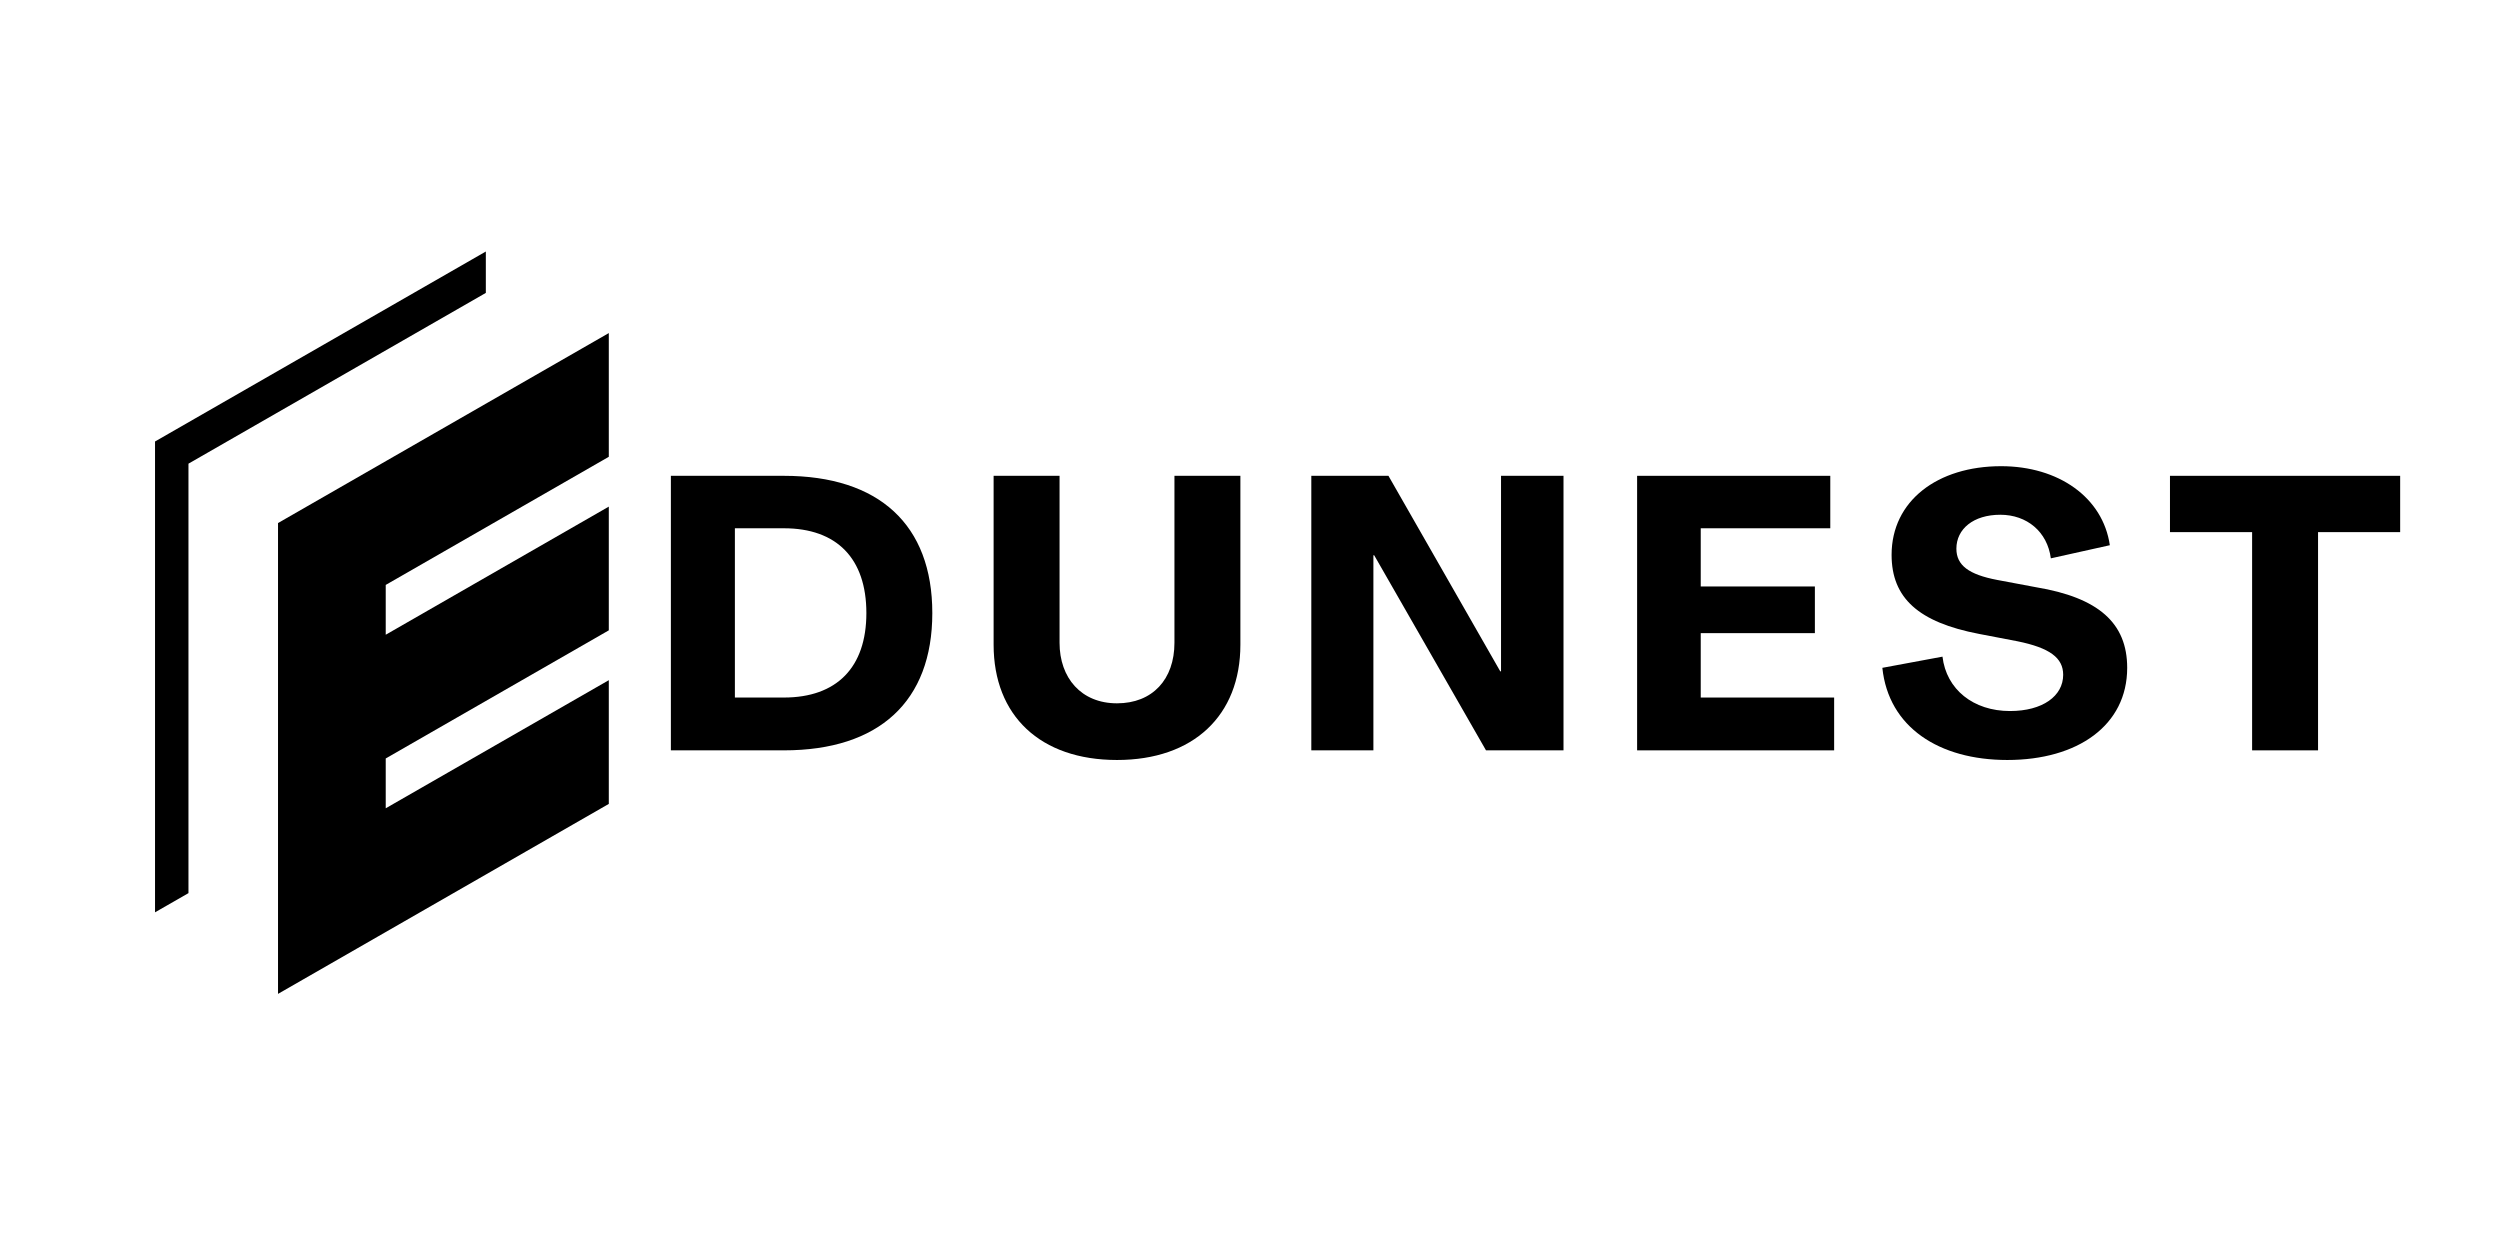 <svg xmlns="http://www.w3.org/2000/svg" xmlns:xlink="http://www.w3.org/1999/xlink" width="500" zoomAndPan="magnify" viewBox="0 0 375 187.5" height="250" preserveAspectRatio="xMidYMid meet" version="1.0"><defs><g/><clipPath id="d9c3d24133"><path d="M 23.254 37.676 L 91.324 37.676 L 91.324 149.129 L 23.254 149.129 Z M 23.254 37.676 " clip-rule="nonzero"/></clipPath></defs><g fill="#000000" fill-opacity="1"><g transform="translate(97.452, 112.553)"><g><path d="M 3.18 0 L 20.129 0 C 34.414 0 42.395 -7.344 42.395 -20.59 C 42.395 -33.836 34.414 -41.18 20.129 -41.18 L 3.18 -41.18 Z M 12.781 -7.922 L 12.781 -33.312 L 20.129 -33.312 C 28.051 -33.312 32.504 -28.801 32.504 -20.59 C 32.504 -12.434 28.051 -7.922 20.129 -7.922 Z M 12.781 -7.922 "/></g></g></g><g fill="#000000" fill-opacity="1"><g transform="translate(146.265, 112.553)"><g><path d="M 21.285 1.445 C 32.734 1.445 39.793 -5.207 39.793 -15.848 L 39.793 -41.18 L 29.902 -41.18 L 29.902 -16.137 C 29.902 -10.641 26.605 -7.055 21.285 -7.055 C 15.906 -7.055 12.668 -10.875 12.668 -16.137 L 12.668 -41.18 L 2.777 -41.18 L 2.777 -15.848 C 2.777 -5.207 9.773 1.445 21.285 1.445 Z M 21.285 1.445 "/></g></g></g><g fill="#000000" fill-opacity="1"><g transform="translate(193.517, 112.553)"><g><path d="M 3.18 0 L 12.492 0 L 12.492 -29.266 L 12.609 -29.266 L 29.383 0 L 41.008 0 L 41.008 -41.18 L 31.637 -41.18 L 31.637 -11.855 L 31.52 -11.855 L 14.75 -41.18 L 3.18 -41.18 Z M 3.18 0 "/></g></g></g><g fill="#000000" fill-opacity="1"><g transform="translate(242.387, 112.553)"><g><path d="M 3.18 0 L 32.734 0 L 32.734 -7.922 L 12.723 -7.922 L 12.723 -17.582 L 29.844 -17.582 L 29.844 -24.582 L 12.723 -24.582 L 12.723 -33.312 L 32.156 -33.312 L 32.156 -41.18 L 3.18 -41.18 Z M 3.18 0 "/></g></g></g><g fill="#000000" fill-opacity="1"><g transform="translate(281.079, 112.553)"><g><path d="M 20.012 1.445 C 30.594 1.445 38 -3.758 38 -12.379 C 38 -19.086 33.719 -22.902 24.348 -24.465 L 18.508 -25.562 C 14.227 -26.375 12.379 -27.762 12.379 -30.25 C 12.379 -33.199 14.922 -35.34 18.969 -35.34 C 22.961 -35.34 26.027 -32.793 26.547 -28.801 L 35.395 -30.77 C 34.355 -37.941 27.703 -42.625 19.086 -42.625 C 9.543 -42.625 2.66 -37.422 2.66 -29.324 C 2.66 -22.844 6.711 -19.203 15.789 -17.465 L 21.516 -16.367 C 26.375 -15.383 28.398 -13.879 28.398 -11.336 C 28.398 -8.156 25.332 -5.898 20.418 -5.898 C 14.922 -5.898 10.875 -9.137 10.293 -14.055 L 1.273 -12.379 C 2.199 -3.469 9.773 1.445 20.012 1.445 Z M 20.012 1.445 "/></g></g></g><g fill="#000000" fill-opacity="1"><g transform="translate(324.629, 112.553)"><g><path d="M 13.188 0 L 23.078 0 L 23.078 -32.734 L 35.395 -32.734 L 35.395 -41.18 L 0.867 -41.18 L 0.867 -32.734 L 13.188 -32.734 Z M 13.188 0 "/></g></g></g><g clip-path="url(#d9c3d24133)"><path fill="#000000" d="M 23.254 66.223 L 72.875 37.727 L 72.875 43.934 L 28.27 69.551 L 28.27 133.969 L 23.254 136.848 Z M 41.703 78.457 L 91.32 49.961 L 91.32 68.52 L 57.859 87.738 L 57.859 95.211 L 91.32 75.992 L 91.32 94.551 L 57.859 113.77 L 57.859 121.242 L 91.32 102.027 L 91.32 120.586 L 41.703 149.082 Z M 41.703 78.457 " fill-opacity="1" fill-rule="evenodd"/></g></svg>